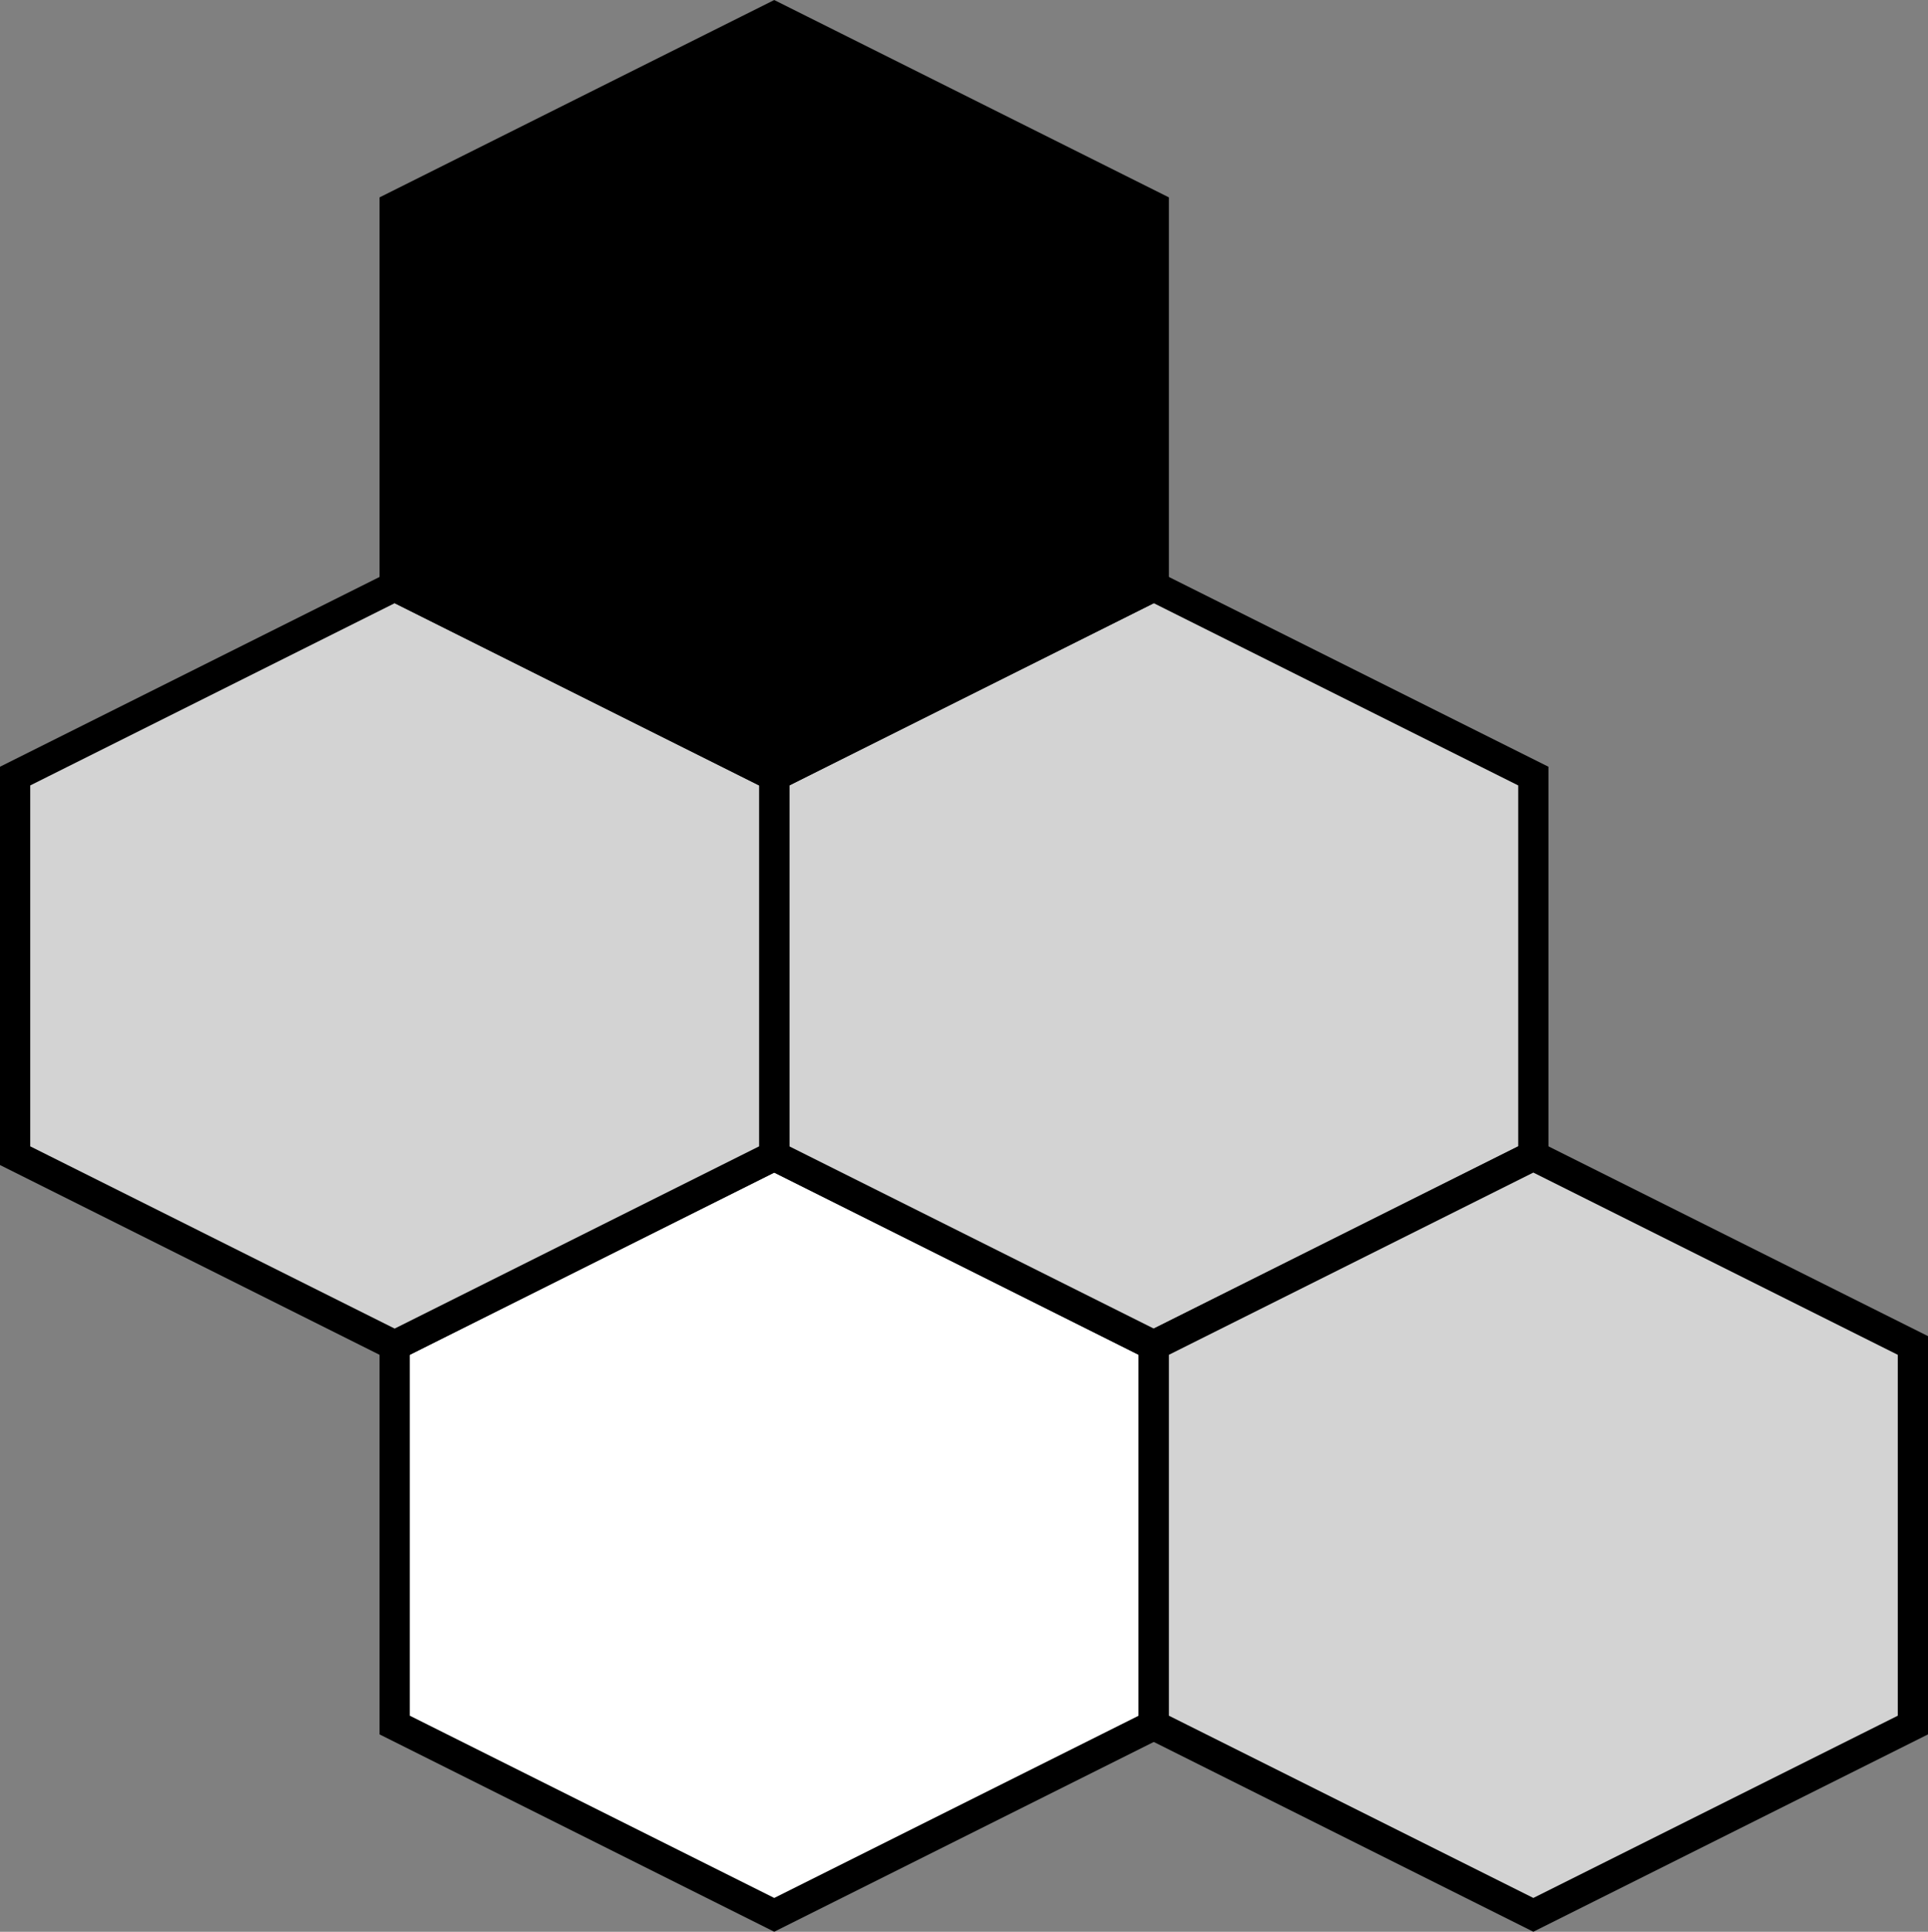 <?xml version="1.0" encoding="UTF-8"?>
<svg id="Layer_1" data-name="Layer 1" xmlns="http://www.w3.org/2000/svg" viewBox="0 0 31.9 31.96">
  <rect x="0" y="0" width="31.9" height="31.96" fill="#808080" stroke="none"/>
  <defs>
    <style>
      .cls-1, .cls-2, .cls-3 {
        stroke: #000;
        stroke-miterlimit: 10;
        stroke-width: .5px;
      }

      .cls-2 {
        fill: #fff;
      }

      .cls-3 {
        fill: #d3d3d3;
      }
    </style>
  </defs>
  <polygon class="cls-2" points="6.53 22.26 6.53 28.54 12.81 31.68 19.09 28.54 19.09 22.26 12.81 19.12 6.53 22.26"/>
  <polygon class="cls-3" points="12.81 12.84 12.81 19.12 19.09 22.26 25.37 19.12 25.37 12.84 19.09 9.7 12.81 12.84"/>
  <polygon class="cls-3" points="19.09 22.26 19.09 28.54 25.37 31.68 31.65 28.54 31.65 22.26 25.37 19.12 19.09 22.26"/>
  <polygon class="cls-3" points=".25 12.84 .25 19.12 6.53 22.26 12.81 19.12 12.81 12.84 6.53 9.7 .25 12.84"/>
  <polygon class="cls-1" points="6.53 3.42 6.53 9.7 12.81 12.84 19.09 9.7 19.09 3.42 12.81 .28 6.53 3.42"/>
</svg>
